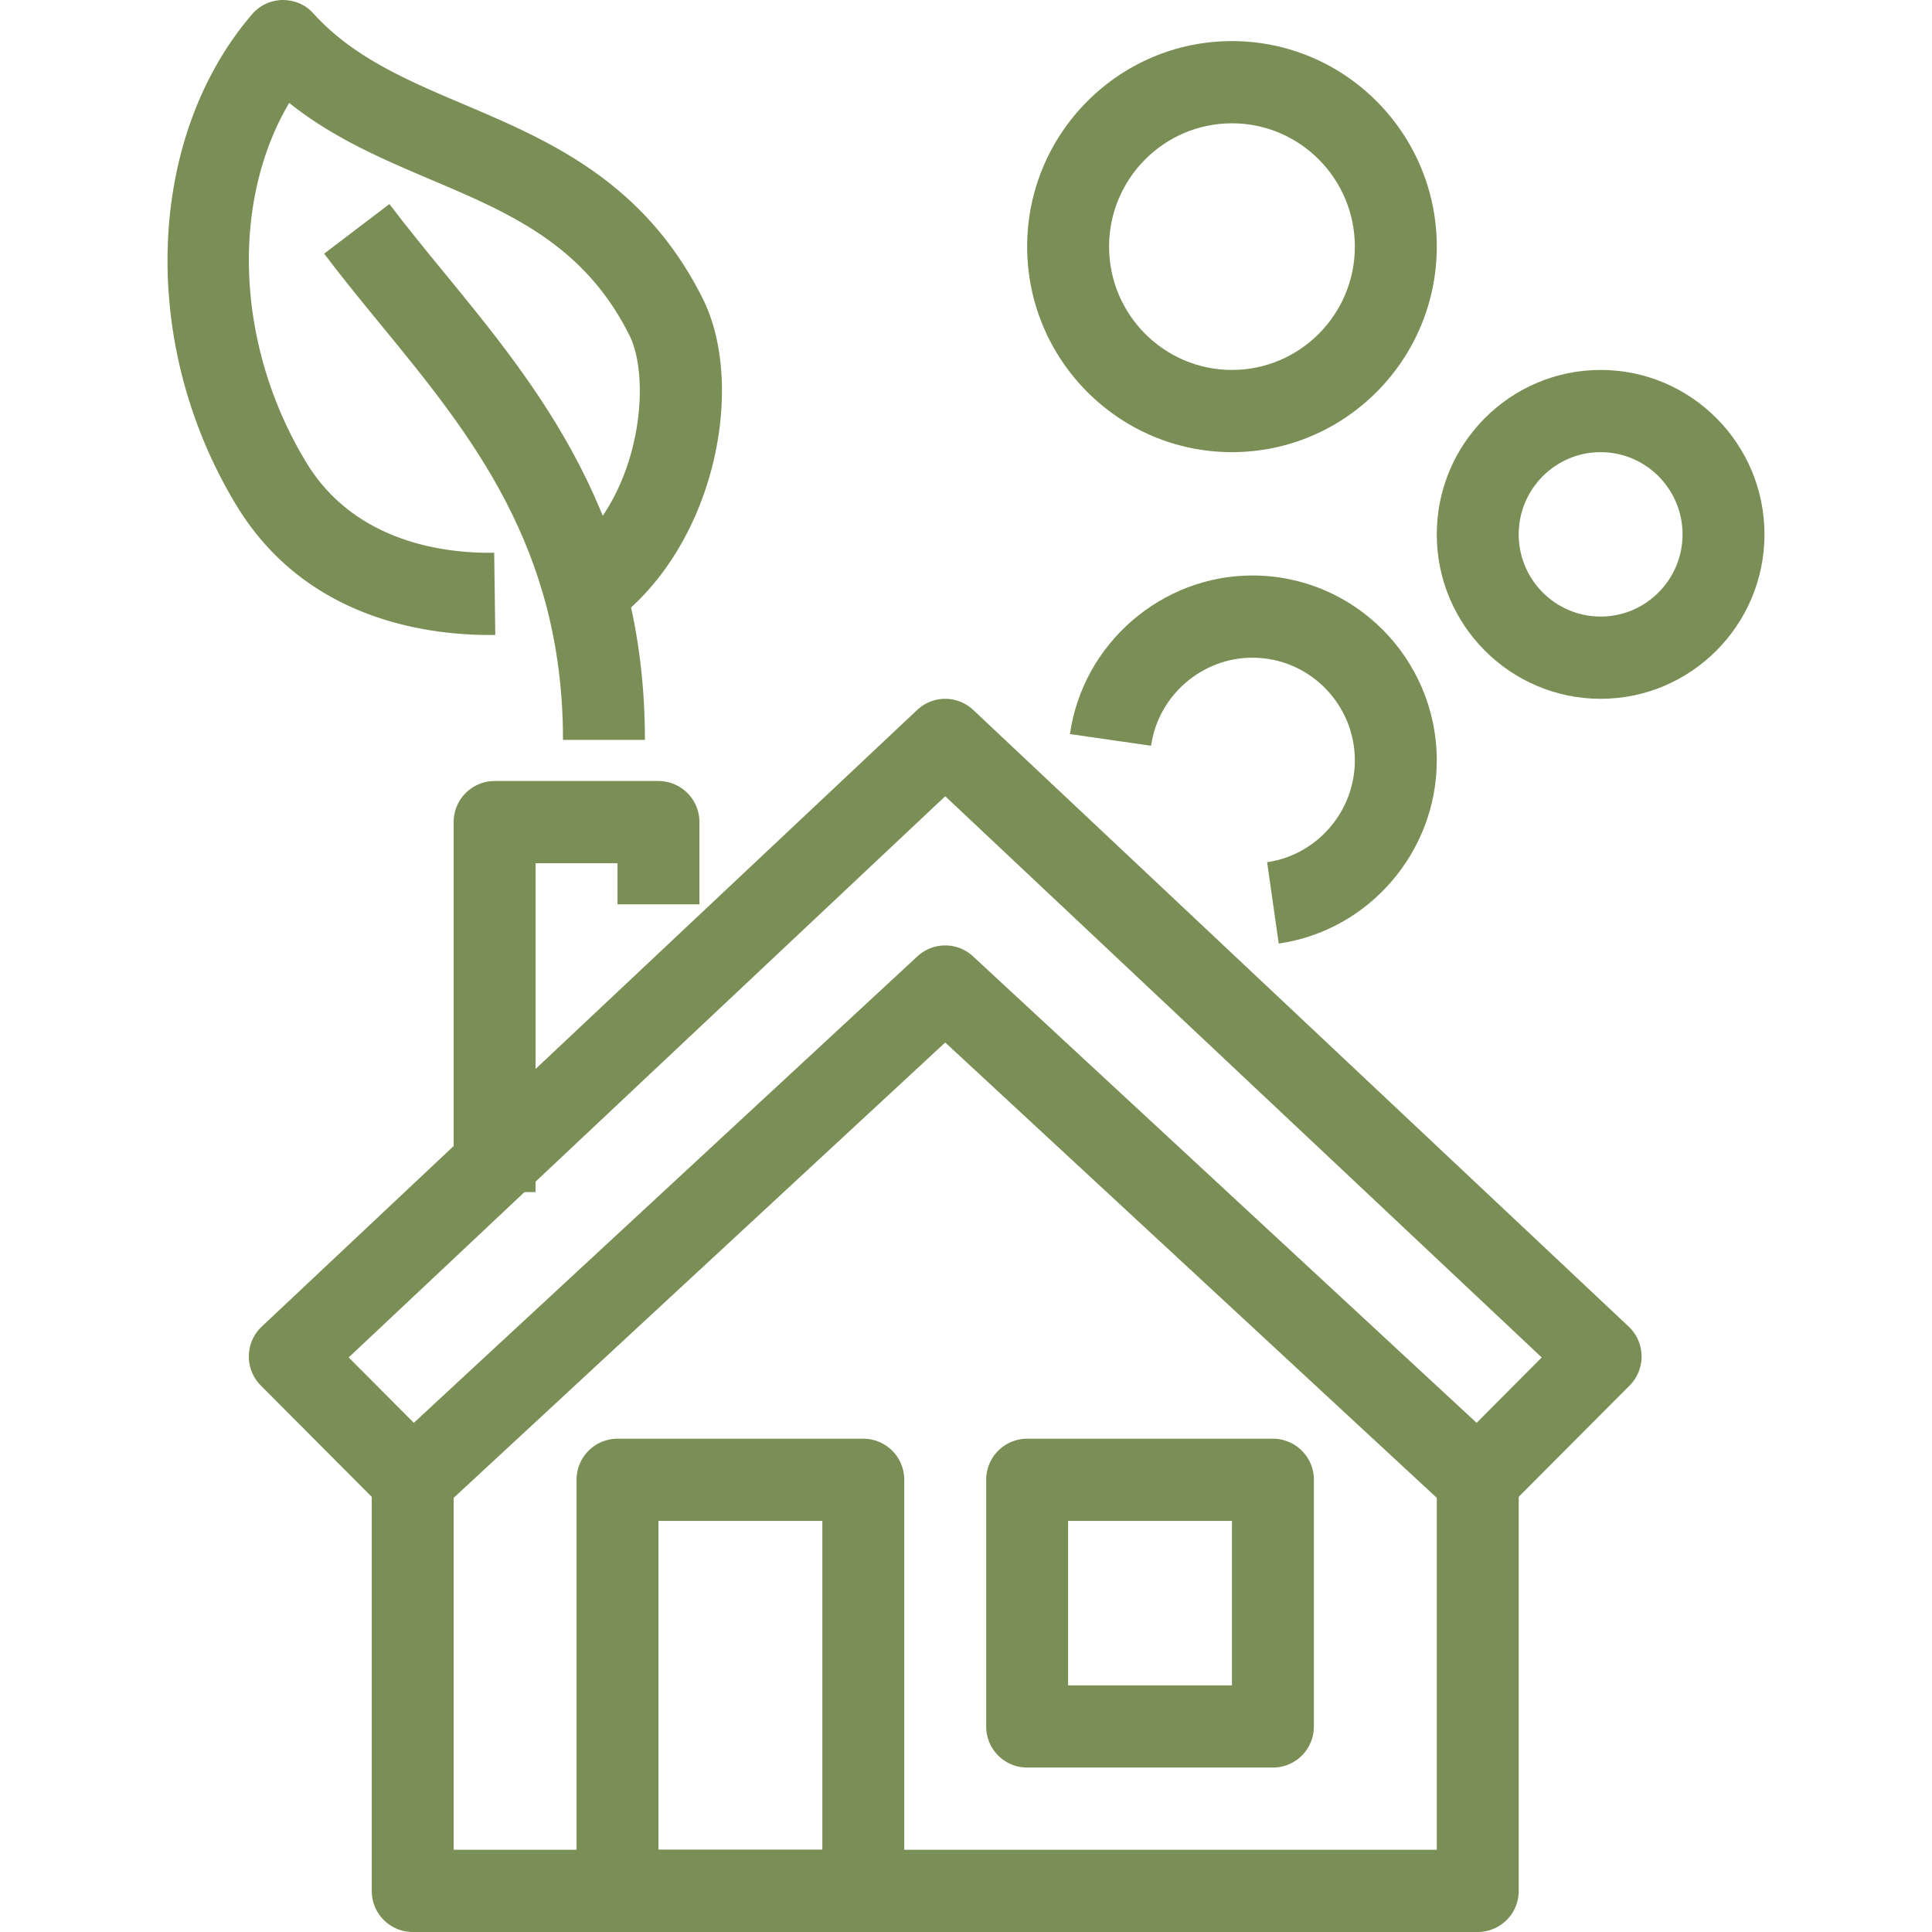 <svg xmlns:xlink="http://www.w3.org/1999/xlink" preserveAspectRatio="xMidYMid meet" data-bbox="42.801 30.801 114.399 138.399" viewBox="42.801 30.801 114.399 138.399" height="200" width="200" xmlns="http://www.w3.org/2000/svg" data-type="color" role="presentation" aria-hidden="true"><defs><style>#comp-l07lr0cc svg [data-color="1"] {fill: #7A8F56;}</style></defs>
    <g>
        <path d="M65.91 76.289c-4.84 0-13.271-1.261-18.139-9.232-7.015-11.491-6.559-26.308 1.083-35.231a2.937 2.937 0 0 1 2.186-1.025c.911.012 1.648.339 2.212.965 2.843 3.14 6.686 4.774 10.758 6.503 6.055 2.574 12.921 5.491 17.134 13.925 3.212 6.437.774 18.419-7.072 23.644l-3.244-4.906c5.777-3.849 6.743-12.746 5.066-16.101-3.241-6.493-8.551-8.751-14.173-11.139-3.476-1.478-7.047-2.995-10.205-5.52-4.215 7.136-3.828 17.475 1.258 25.808 3.479 5.695 9.927 6.479 13.428 6.417l.08 5.889c-.123.001-.246.003-.372.003z" fill="#7A8F56" data-color="1"></path>
        <path d="M77 83.804h-5.869c0-13.822-6.637-21.918-13.056-29.749-1.398-1.704-2.771-3.382-4.055-5.083l4.677-3.554c1.238 1.638 2.562 3.254 3.909 4.896C69.351 58.543 77 67.87 77 83.804z" fill="#7A8F56" data-color="1"></path>
        <path d="M69.168 116.196h-5.869V89.694a2.939 2.939 0 0 1 2.934-2.945h11.738a2.938 2.938 0 0 1 2.934 2.945v5.889h-5.869v-2.945h-5.869v23.558z" fill="#7A8F56" data-color="1"></path>
        <path d="M136.659 169.2H60.365a2.938 2.938 0 0 1-2.934-2.945v-29.447H63.3v26.502h70.426v-26.502h5.869v29.447a2.94 2.94 0 0 1-2.936 2.945z" fill="#7A8F56" data-color="1"></path>
        <path d="M136.659 139.753a2.924 2.924 0 0 1-1.992-.781L98.512 105.48l-36.156 33.493a2.928 2.928 0 0 1-4.066-.082l-8.803-8.834a2.949 2.949 0 0 1 .068-4.23l46.95-44.17a2.926 2.926 0 0 1 4.012 0l46.95 44.17c.582.545.914 1.303.928 2.101a2.954 2.954 0 0 1-.86 2.129l-8.803 8.834a2.915 2.915 0 0 1-2.073.862zM98.512 98.528c.714 0 1.427.26 1.992.781l36.075 33.417 4.665-4.683L98.512 87.84 55.78 128.042l4.665 4.683L96.52 99.308a2.933 2.933 0 0 1 1.992-.78z" fill="#7A8F56" data-color="1"></path>
        <path d="M92.643 169.2H75.037a2.938 2.938 0 0 1-2.934-2.945v-29.447a2.939 2.939 0 0 1 2.934-2.945h17.606a2.938 2.938 0 0 1 2.934 2.945v29.447a2.938 2.938 0 0 1-2.934 2.945zm-14.672-5.889h11.738v-23.557H77.971v23.557z" fill="#7A8F56" data-color="1"></path>
        <path d="M121.987 157.421h-17.606a2.938 2.938 0 0 1-2.934-2.945v-17.668a2.939 2.939 0 0 1 2.934-2.945h17.606a2.938 2.938 0 0 1 2.934 2.945v17.668a2.938 2.938 0 0 1-2.934 2.945zm-14.672-5.889h11.738v-11.779h-11.738v11.779z" fill="#7A8F56" data-color="1"></path>
        <path d="M145.462 80.86c-6.473 0-11.738-5.284-11.738-11.779s5.264-11.779 11.738-11.779c6.473 0 11.738 5.284 11.738 11.779s-5.264 11.779-11.738 11.779zm0-17.669c-3.235 0-5.869 2.641-5.869 5.889s2.634 5.889 5.869 5.889 5.869-2.641 5.869-5.889-2.633-5.889-5.869-5.889z" fill="#7A8F56" data-color="1"></path>
        <path d="M119.053 63.191c-8.09 0-14.672-6.605-14.672-14.723s6.582-14.723 14.672-14.723 14.672 6.605 14.672 14.723-6.583 14.723-14.672 14.723zm0-23.557c-4.854 0-8.803 3.963-8.803 8.834s3.949 8.834 8.803 8.834 8.803-3.963 8.803-8.834-3.949-8.834-8.803-8.834z" fill="#7A8F56" data-color="1"></path>
        <path d="M122.403 98.393l-.831-5.829c3.582-.515 6.284-3.648 6.284-7.287 0-4.059-3.29-7.362-7.336-7.362-3.628 0-6.749 2.712-7.262 6.308l-5.812-.837c.926-6.476 6.545-11.36 13.073-11.36 7.282 0 13.205 5.944 13.205 13.251.001 6.55-4.868 12.19-11.321 13.116z" fill="#7A8F56" data-color="1"></path>
    </g>
</svg>